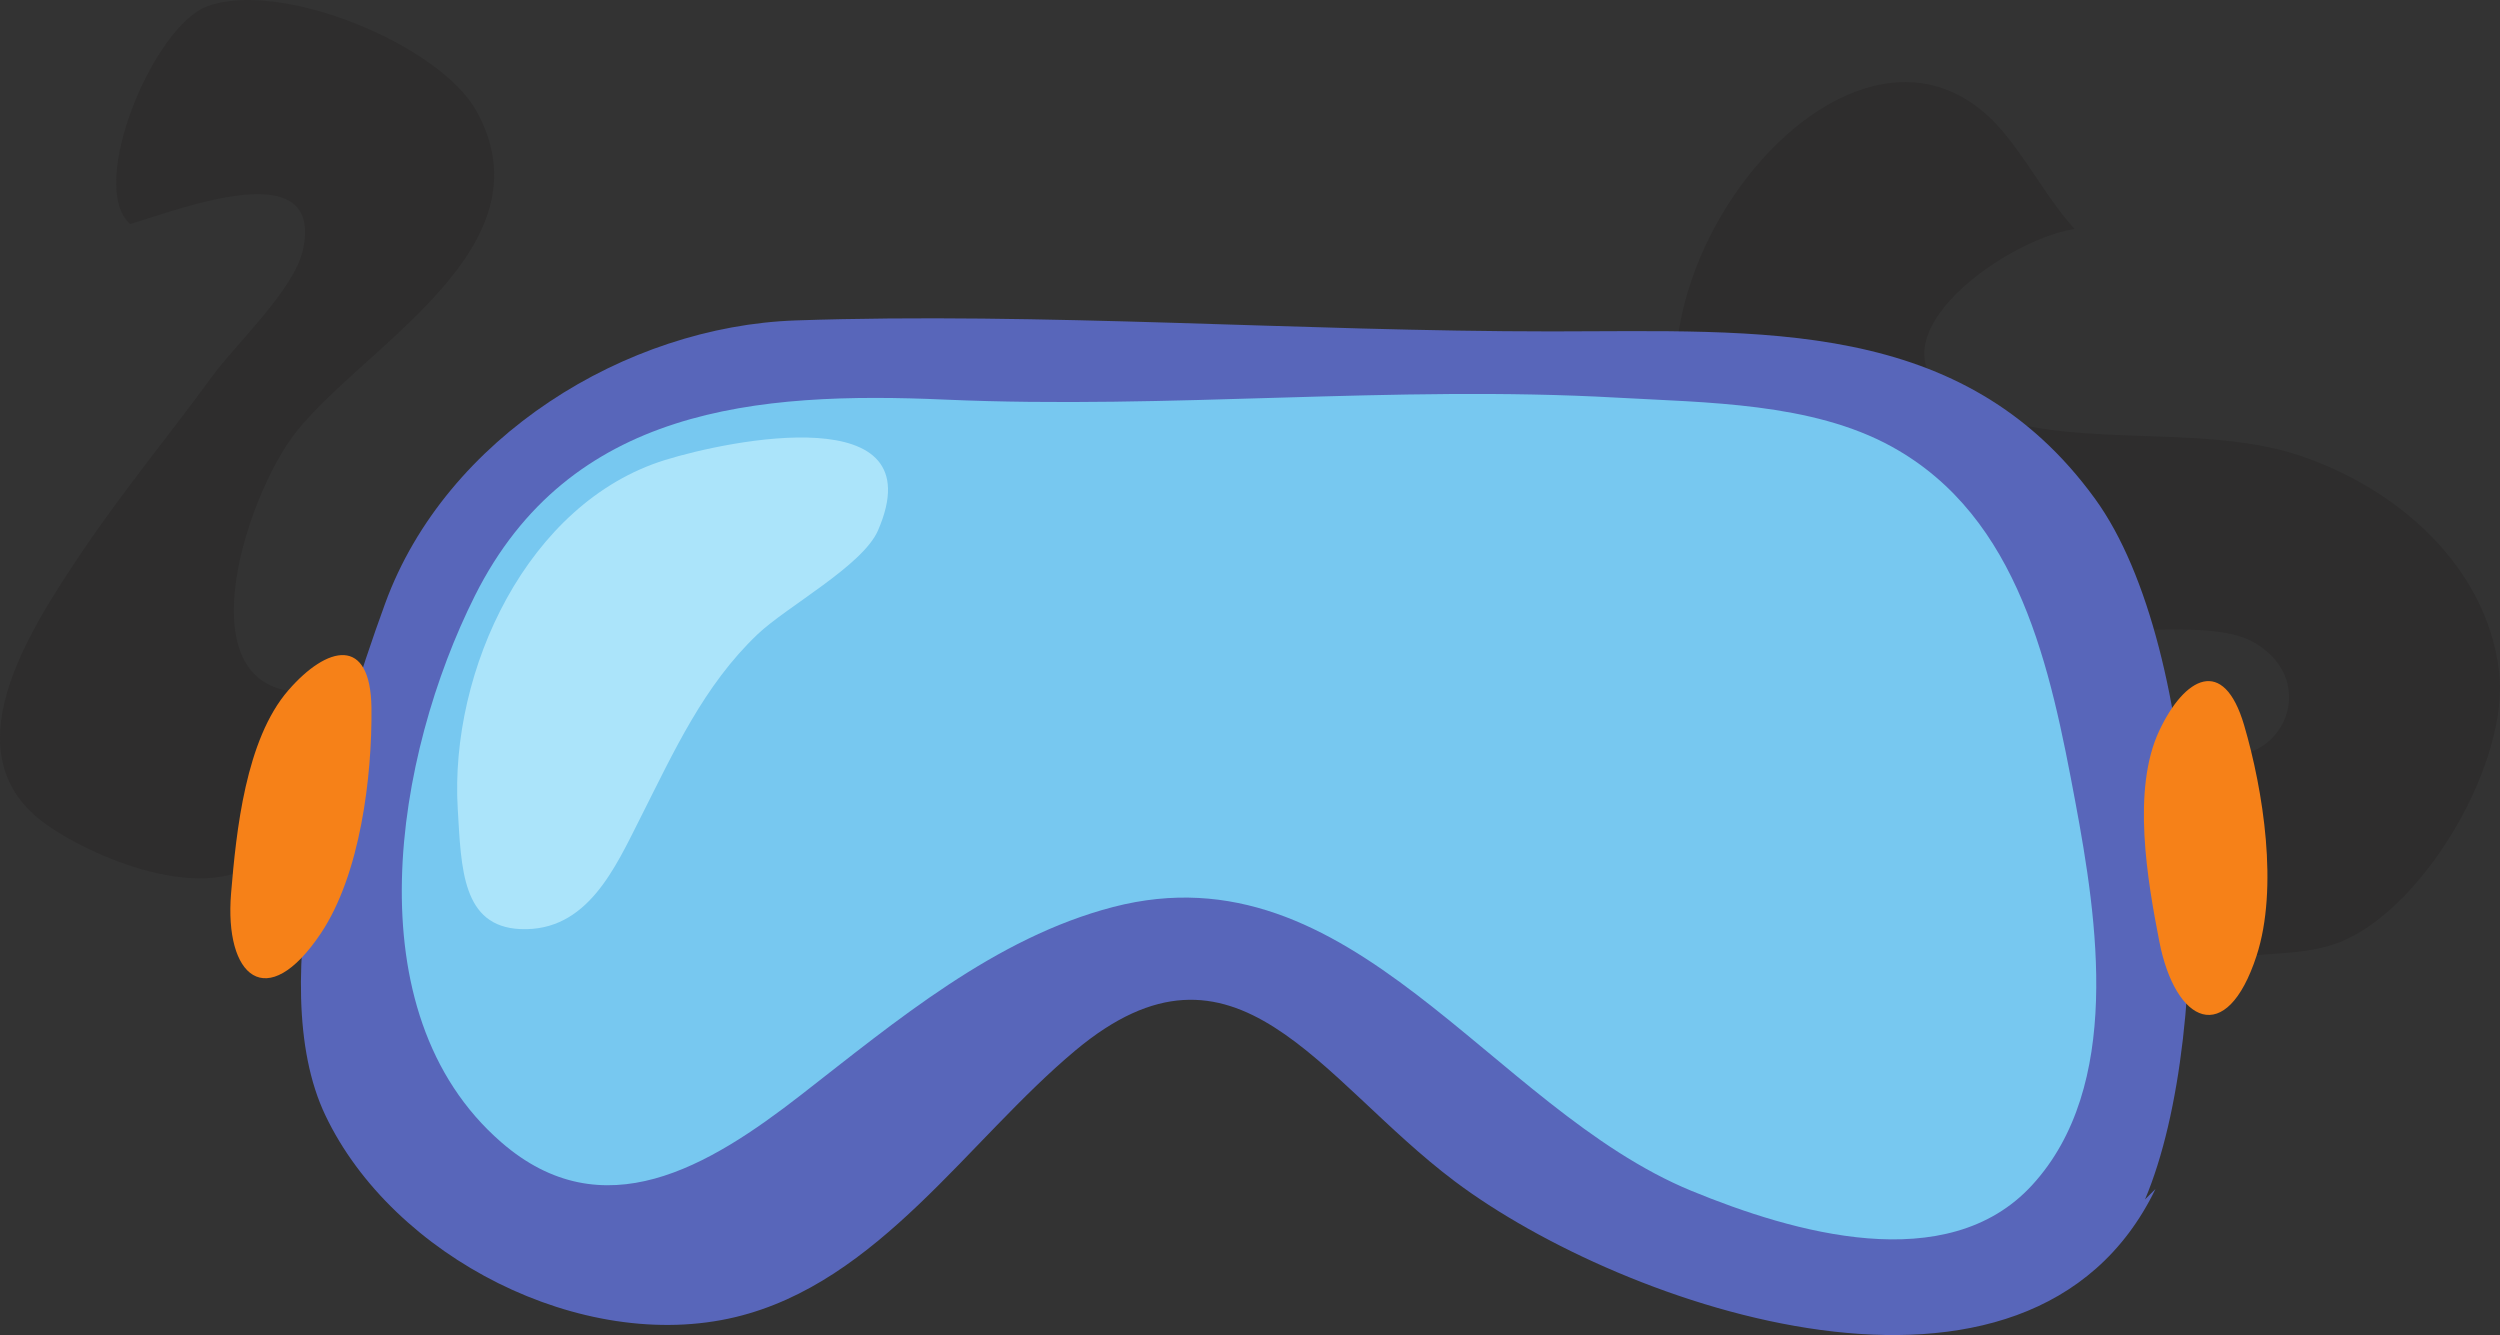 <?xml version="1.0" encoding="UTF-8" standalone="no"?>
<!-- Created with Inkscape (http://www.inkscape.org/) -->

<svg
   xmlns:dc="http://purl.org/dc/elements/1.1/"
   xmlns:cc="http://creativecommons.org/ns#"
   xmlns:rdf="http://www.w3.org/1999/02/22-rdf-syntax-ns#"
   xmlns:svg="http://www.w3.org/2000/svg"
   xmlns="http://www.w3.org/2000/svg"
   xmlns:sodipodi="http://sodipodi.sourceforge.net/DTD/sodipodi-0.dtd"
   xmlns:inkscape="http://www.inkscape.org/namespaces/inkscape"
   id="svg2"
   version="1.1"
   inkscape:version="0.91 r13725"
   xml:space="preserve"
   width="207.246"
   height="110.673"
   viewBox="0 0 207.246 110.673"
   sodipodi:docname="hidden_67.svg"><rect x="0" y="0" width="207.246" height="110.673" fill="#333333" stroke="none"/><sodipodi:namedview
     inkscape:current-layer="g10"
     fit-margin-bottom="0"
     fit-margin-right="0"
     fit-margin-left="0"
     fit-margin-top="0"
     pagecolor="#ffffff"
     bordercolor="#666666"
     borderopacity="1"
     objecttolerance="10"
     gridtolerance="10"
     guidetolerance="10"
     inkscape:pageopacity="0"
     inkscape:pageshadow="2"
     inkscape:window-width="1920"
     inkscape:window-height="1003"
     id="namedview4"
     showgrid="false"
     inkscape:zoom="1.4758791"
     inkscape:cx="60.52637"
     inkscape:cy="15.640425"
     inkscape:window-x="0"
     inkscape:window-y="24"
     inkscape:window-maximized="1" /><defs
     id="defs6"><clipPath
       clipPathUnits="userSpaceOnUse"
       id="clipPath398"><path
         d="m 8717.87,2798.26 c -45.93,36.88 -93.1,73.27 -146.82,97.44 -52.79,23.75 -110.35,34.97 -167.8,42.04 -201.24,24.77 -411.58,-1.05 -591.76,-94.04 -180.16,-92.98 -327.17,-256.7 -380.12,-452.41 -13.97,-51.64 -20.91,-108.95 2.83,-156.88 14.8,-29.9 40.18,-53.18 66.77,-73.32 97,-73.49 216.13,-113.84 336.64,-130.74 120.52,-16.91 243.06,-11.45 364.27,-0.57 222.21,19.96 446.28,59.16 646.72,157.13 51.6,25.22 102.16,54.86 141.19,96.98 35.68,38.5 60.33,87.02 71.21,138.31 14,65.91 -8.82,81.82 -55.31,125.61 -92.59,87.23 -188.63,170.8 -287.82,250.45 z"
         id="path400"
         inkscape:connector-curvature="0" /></clipPath><clipPath
       clipPathUnits="userSpaceOnUse"
       id="clipPath510"><path
         d="m 3541.78,9423.48 c -0.5,-68.85 -0.01,-137.82 -4.98,-205.97 -11.65,-159.49 -25.84,-319.18 -35.02,-478.94 -9.19,-160.06 -9.59,-321.6 22.26,-479.15 15.59,-77.11 30.57,-155.29 53.88,-230.48 10.87,-35.07 25.22,-70.27 50.09,-97.66 3.55,-3.91 5.66,-6.9 6.79,-9.22 -0.02,0 -0.04,0.01 -0.06,0.01 -55.68,11.76 9.53,-19.58 0.06,-0.01 3.05,-0.65 5.97,-1.42 8.88,-2.19 -7.24,-60.88 -60.74,-113.04 -128.65,-129.06 -27.12,24.66 -48.92,55.04 -66.44,86.88 -44.95,81.73 -62.04,173.91 -81.65,263.96 -18.43,84.6 -36.16,169.08 -43.05,255.46 -7.16,89.72 -3.1,178.16 -2.85,267.86 0.25,86.36 9.81,172.73 17.73,258.63 8.23,89.22 7.97,178.5 17.3,267.62 7.14,68.12 8.17,136.68 8.79,205.26 5.44,-1.19 11.06,-2.16 17.05,-2.74 51.32,2.34 112.36,5.19 159.87,29.74 z"
         id="path512"
         inkscape:connector-curvature="0" /></clipPath></defs><g
     id="g10"
     inkscape:groupmode="layer"
     inkscape:label="ink_ext_XXXXXX"
     transform="matrix(1.25,0,0,-1.25,-493.502,1201.176)"><path
       inkscape:connector-curvature="0"
       id="path14"
       style="fill:#7bca2c;fill-opacity:1;fill-rule:nonzero;stroke:none"
       d="m 1019.67,542.167 c 5.53,-11.187 8.52,-28.975 4.73,-41.033 -4.89,-15.502 -25.627,-15.492 -27.193,1.975 -0.923,10.29 -0.305,16.766 -6.206,26.274 -4.701,7.575 -7.21,14.794 -9.685,23.12 -5.255,17.672 -7.164,33.389 -6.271,51.787 0.563,11.614 -2.498,43.196 18.498,37.728 16.827,-4.382 10.667,-29.778 9.967,-41.636 -1.3,-21.888 6.63,-38.945 16.16,-58.215" /><path
       inkscape:connector-curvature="0"
       id="path16"
       style="fill:#31ad41;fill-opacity:1;fill-rule:nonzero;stroke:none"
       d="m 1071.04,487.592 c -1.98,-6.909 -9.4,-22.925 -19.09,-17.867 -6.33,3.308 -6.46,17.98 -7.35,24.099 -2,13.68 -0.47,31.715 -5.7,44.602 -3.76,9.286 -9.06,17.366 -10.24,27.716 -0.98,8.666 -2.16,19.286 -1.85,27.543 0.34,8.835 3.78,17.019 3.72,25.915 -0.1,16.942 -5.34,32.9 4.84,49.013 4.91,7.784 12.92,9.111 20.34,4.155 8.39,-5.608 9.55,-16.48 8.84,-25.917 -1.19,-15.685 -5.69,-31.951 -8.82,-47.391 -3.33,-16.395 -1,-23.931 3.73,-39.511 4.15,-13.706 10.42,-27.424 12.71,-41.612 1.6,-9.893 1.69,-20.934 -1.13,-30.745" /><path
       inkscape:connector-curvature="0"
       id="path18"
       style="fill:#7bca2c;fill-opacity:1;fill-rule:nonzero;stroke:none"
       d="m 1070.33,557.824 c -1.02,8.352 1.17,14.951 2.79,23.141 0.92,4.609 -0.74,18.231 0.81,21.245 4.67,9.064 15.35,0.1 18.77,-5.503 4.61,-7.547 4.57,-17.647 6.27,-25.915 3.43,-16.693 0.99,-34.909 1.85,-52.014 0.79,-15.821 3.74,-32.18 2.77,-47.861 -0.43,-6.963 -1.02,-13.953 -1.85,-21.27 -1.02,-9.048 -3.62,-9.006 -9.02,-15.027 -7.18,-8.003 -24.3,-17.381 -31.64,-2.545 -6.91,13.953 16.01,41.6 17.88,55.965 3.06,23.461 -5.83,46.732 -8.63,69.784" /><path
       inkscape:connector-curvature="0"
       id="path26"
       style="fill:#3082c3;fill-opacity:1;fill-rule:nonzero;stroke:none"
       d="m -117.917,437.292 c -17.326,4.979 -35.715,7.227 -51.316,16.097 -13.814,7.855 -32.754,19.547 -18.401,37.611 11.785,14.831 54.141,18.812 71.698,21.772 14.747,2.486 61.93,15.087 57.384,-14.583 -1.207,-7.874 -9.416,-19.697 -12.65,-26.846 -9.572,-21.114 -21.958,-41.167 -46.715,-34.051" /><path
       inkscape:connector-curvature="0"
       id="path28"
       style="fill:#284080;fill-opacity:1;fill-rule:nonzero;stroke:none"
       d="m 61.288,399.219 c -18.17,2.356 -36.556,4.707 -55.188,8.964 -18.053,4.125 -35.883,10.322 -53.853,15.332 -12.874,3.589 -32.959,10.559 -35.74,25.995 -3.216,17.855 5.221,40.506 15.407,54.997 13.429,19.106 30.402,26.23 53.739,28.151 29.666,2.441 62.456,-6.086 85.011,-26.099 12.152,-10.784 22.256,-26.877 28.052,-41.947 5.135,-13.352 -0.723,-38.274 -5.478,-51.443 -5.698,-15.781 -16.782,-15.917 -31.95,-13.95" /><path
       inkscape:connector-curvature="0"
       id="path30"
       style="fill:#dbd924;fill-opacity:1;fill-rule:nonzero;stroke:none"
       d="m 151.703,390.269 c -15.014,0.404 -40.358,-2.704 -49.6,11.177 -8.943,13.43 -12.852,31.481 -22.11,45.452 -11.009,16.614 -26.764,42.148 -24.586,63.233 2.413,23.365 25.236,2.416 34.516,-5.915 17.164,-15.408 35.555,-30.728 51.498,-47.5 12.679,-13.339 24.036,-26.464 38.402,-38.321 4.779,-3.944 19.557,-13.574 17.651,-21.42 -2.919,-12.017 -36.814,-6.947 -45.771,-6.706" /><path
       inkscape:connector-curvature="0"
       id="path32"
       style="fill:#555957;fill-opacity:1;fill-rule:nonzero;stroke:none"
       d="m -68.403,103.997 c -0.456,-2.224 1.167,-4.436 3.625,-4.94 l 0,0 c 2.458,-0.503 4.82,0.892 5.276,3.117 l 94.498,461.231 c 0.456,2.225 -1.167,4.436 -3.625,4.94 l 0,0 c -2.458,0.503 -4.82,-0.892 -5.276,-3.117 l -94.498,-461.231" /><path
       inkscape:connector-curvature="0"
       id="path34"
       style="fill:#585559;fill-opacity:1;fill-rule:nonzero;stroke:none"
       d="m 22.069,568.582 c 3.474,3.287 6.638,20.16 14.279,15.345 5.48,-3.452 -2.074,-16.1 5.346,-21.735 l -19.625,6.39" /><path
       inkscape:connector-curvature="0"
       id="path36"
       style="fill:#9f24db;fill-opacity:1;fill-rule:nonzero;stroke:none"
       d="m -201.21,500.604 103.911,-19.425 c 22.419,43.21 64.707,81.761 112.507,89.801 -26.719,3.377 -53.974,1.152 -80.402,-5.058 -47.442,-11.147 -101.684,-28.648 -136.016,-65.318" /><path
       inkscape:connector-curvature="0"
       id="path38"
       style="fill:#394cc4;fill-opacity:1;fill-rule:nonzero;stroke:none"
       d="m 48.469,563.647 c -10.926,3.515 -22.046,5.916 -33.261,7.333 -47.8,-8.04 -90.088,-46.591 -112.507,-89.801 l 206.98,-38.695 c -3.945,45.905 -25.715,92.462 -61.212,121.163" /><path
       inkscape:connector-curvature="0"
       id="path42"
       style="fill:#c4394b;fill-opacity:1;fill-rule:nonzero;stroke:none"
       d="m 109.304,443.391 c -1.754,-10.002 -2.866,-14.856 -9.756,-22.485 -4.02,-4.45 -5.094,-5.715 -10.636,-4.475 -4.732,1.059 -9.204,2.118 -13.766,3.673 -23.963,8.169 -50.783,10.142 -74.671,17.929 -17.413,5.677 -38.191,10.348 -56.727,11.835 -8.956,0.719 -18.833,-1.457 -27.098,3.302 -5.804,3.341 -12.13,10.265 -14.301,16.816 -2.707,8.169 0.372,13.276 7.769,16.944 5.097,2.527 10.54,4.364 16.207,5.037 17.151,2.037 35.336,2.053 52.591,2.988 l 130.388,-51.564" /><path
       inkscape:connector-curvature="0"
       id="path46"
       style="fill:#3024db;fill-opacity:1;fill-rule:nonzero;stroke:none"
       d="m -97.432,480.908 c -4.104,-6.188 -1.942,-19.504 -11.442,-22.054 -4.002,-1.074 -9.615,0.729 -13.732,0.623 -5.065,-0.131 -9.593,0.809 -14.734,1.479 -10.695,1.393 -20.234,4.255 -30.451,7.141 -9.68,2.735 -21.206,4.5 -30.179,8.838 -6.119,2.958 -6.888,10.056 -5.963,16.088 1.329,8.665 6.086,7.701 12.666,11.573 l 93.835,-23.688" /><path
       inkscape:connector-curvature="0"
       id="path48"
       style="fill:#bcd848;fill-opacity:1;fill-rule:nonzero;stroke:none"
       d="m 31.454,554.32 c -0.115,-0.133 -0.229,-0.269 -0.342,-0.409 -6.763,-8.307 -5.214,-23.521 -10.745,-32.924 -6.411,-10.9 -18.543,-21.254 -19.609,-34.545 -2.15,-26.806 31.657,-23.967 48.597,-26.618 16.514,-2.584 43.444,-14.914 44.407,12.611 0.635,18.161 -11.56,36.991 -19.576,52.461 -2.343,3.356 -4.835,6.664 -7.375,9.927 -2.54,3.262 -5.128,6.478 -7.714,9.657 -6.031,9.802 -18.398,20.563 -27.643,9.84" /><path
       inkscape:connector-curvature="0"
       id="path50"
       style="fill:#8e49f5;fill-opacity:1;fill-rule:nonzero;stroke:none"
       d="m 150.933,502.684 c 8.669,-8.822 16.096,-17.94 20.412,-23.07 7.939,-9.438 21.867,-27.364 23.179,-39.595 1.701,-15.86 -11.974,-16.399 -23.208,-9.722 -19.767,11.749 -17.217,22.625 -26.004,41.879 -4.674,10.246 -11.854,20.056 -20.236,27.556 -3.495,3.126 -28.816,22.009 -16.642,25.836 12.468,3.889 28.991,-9.139 42.499,-22.884" /><path
       inkscape:connector-curvature="0"
       id="path52"
       style="fill:#37e1b0;fill-opacity:1;fill-rule:nonzero;stroke:none"
       d="m -51.513,550.315 c -9.669,-6.378 -21.225,-13.783 -29.572,-21.533 -12.169,-11.298 -18.463,-31.589 -33.01,-39.414 -14.174,-7.625 -34.993,6.79 -23.785,21.841 8.926,11.987 26.981,21.51 39.333,29.604 12.215,8.005 25.723,15.939 39.52,21.198 4.24,1.617 14.999,6.777 19.546,3.53 9.705,-6.932 -6.945,-11.871 -12.032,-15.226" /><path
       inkscape:connector-curvature="0"
       id="path234"
       style="fill:#f8a667;fill-opacity:1;fill-rule:nonzero;stroke:none"
       d="m 992.586,162.266 c -6.479,-1.922 -7.243,-3.68 -3.79,-9.791 2.753,-4.874 6.678,-7.7 11.214,-10.808 4.27,-2.921 14.32,-5.932 17.05,-10.177 3.26,-5.059 -1.16,-7.485 4.96,-12.079 4,-3.006 6.7,-3.669 11.5,-2.713 10.54,2.102 13.68,-2.25 23.28,-6.216 5.03,-2.077 7.44,-1.412 12.46,-0.157 5.8,1.449 9.46,0.854 15.39,-0.411 8.12,-1.731 20.12,-0.716 27.09,5.25 2.96,2.534 5.55,7.119 8.66,10.207 4,3.973 4.09,5.819 -0.55,10.192 -4.28,4.027 -10.2,5.057 -15.21,7.839 -8.58,4.768 -16.65,9.067 -25.72,13.061 -12.8,5.628 -26.45,9.335 -40.29,11.212 -15.12,2.051 -31.58,-1.116 -46.044,-5.409" /><path
       inkscape:connector-curvature="0"
       id="path236"
       style="fill:#d0cecd;fill-opacity:1;fill-rule:nonzero;stroke:none"
       d="m 1004.04,157.527 c 1.86,-5.806 0.68,-10.445 6.12,-14.416 4.92,-3.586 3.34,-9.207 5.4,-14.428 1.86,-4.725 6.5,-7.767 11.16,-9.381 2.68,-0.925 5.41,-1.66 7.7,0.3 2.49,2.136 3.46,6.322 6.02,8.729 4.21,3.96 10.92,3.109 13.34,-2.511 1.95,-4.512 0.19,-12.967 4.58,-16.328 7.12,-5.44 15.27,7.636 21.73,7.686 5.48,0.042 10.67,-5.609 16.22,-4.712 8.36,1.348 13.61,15.55 19.11,21.273 3.85,4.011 4.28,7.783 1.81,12.765 -4.58,9.217 -12.72,17.499 -19.38,25.258 -9.26,10.777 -22.8,27.998 -38.75,26.51 -17.53,-1.638 -33.61,-15.102 -45.09,-27.509 -2.15,-2.322 -9.97,-9.316 -9.25,-12.516 l -0.72,-0.72" /><path
       inkscape:connector-curvature="0"
       id="path238"
       style="fill:#e1dfdd;fill-opacity:1;fill-rule:nonzero;stroke:none"
       d="m 1056.3,206.544 c -4.91,7.183 -14.56,2.032 -20.54,-1.424 -10.4,-6.013 -19.82,-14.273 -28.51,-22.452 -5.05,-4.762 -4.93,-9.599 -4.3,-16.131 0.56,-5.661 1.34,-13.272 3.67,-18.319 6.48,0.281 9.53,-3.13 11.56,-9.066 1.95,-5.683 0.05,-12.352 3.24,-17.579 4.46,-7.323 14.7,-7.226 17.68,1.334 2.04,5.871 2.26,15.979 11.43,12.183 7.47,-3.091 7.6,-10.873 5.05,-17.21 -2.97,-7.372 -0.55,-10.619 7.58,-11.453 8.44,-0.865 8.68,5.562 11.77,11.453 3.49,6.665 11.03,7.819 15.52,1.432 1.53,-2.182 1.05,-5.718 4.04,-6.486 2.61,-0.667 5.05,1.881 6.76,3.352 2.4,2.067 4,4.617 6.22,6.757 1.77,1.708 4.23,2.515 5.5,4.587 1.56,2.535 -0.2,4.744 0.72,7.578 1.12,3.469 5.21,5.828 7.83,8.09 2.36,2.036 5.96,4.302 4.61,7.417 -1.33,3.072 -7.01,6.24 -9.2,9.072 -9.63,12.437 -18.69,24.959 -28.46,37.205 -2.99,3.75 -2.58,7.48 -8.02,7.858 -5.09,0.353 -7.62,-3.759 -11.86,-3.909 1.33,2.763 3.06,9.163 -0.75,11.046 -2.59,1.278 -5.14,-0.306 -7.32,-1.63 -0.33,-0.202 -5.66,-2.985 -5.66,-2.984 l 1.44,-0.721" /><path
       inkscape:connector-curvature="0"
       id="path240"
       style="fill:#d0cecd;fill-opacity:1;fill-rule:nonzero;stroke:none"
       d="m 1074.69,187.09 c -0.29,3.042 -3.61,17.535 -7.22,10.204 -1.76,-3.564 0.17,-9.368 0.36,-13.098 0.31,-6.07 -0.5,-12.01 -0.8,-18.019 -0.6,-11.994 -2.81,-23.305 -5.76,-34.602 -1.46,-5.578 -3.89,-10.973 -4.17,-16.659 -0.21,-4.134 0.67,-4.661 4.24,-4.947 2.98,-0.237 6.59,-0.67 8.58,1.784 1.93,2.378 2.12,7.327 2.68,10.162 1.18,6.057 3.13,12.085 3.88,18.232 1.07,8.721 -0.59,17.286 -1,25.912 -0.34,7.065 -0.14,14.067 -0.79,21.031" /><path
       inkscape:connector-curvature="0"
       id="path242"
       style="fill:#ffffff;fill-opacity:1;fill-rule:nonzero;stroke:none"
       d="m 1053.68,197.532 c -3.44,-7.158 -7.34,-16.214 -9.29,-23.867 -1.55,-6.112 -1.96,-12.458 -3.15,-18.381 -0.67,-3.328 -5,-13.396 -2.23,-15.822 4.95,3.226 8.55,6.193 14.41,2.477 2.8,-1.779 3.57,-3.857 6.02,-1 1.78,2.068 1.88,5.457 2.26,7.946 0.43,2.87 -0.09,5.626 0,8.642 0.14,4.373 1.38,8.575 1.83,12.886 0.81,7.829 0.57,15.599 1.05,23.516 0.25,4.1 4.18,9.241 2.87,13.435 -2.44,7.768 -12.32,-6.804 -13.77,-9.832" /><path
       inkscape:connector-curvature="0"
       id="path244"
       style="fill:#d0cecd;fill-opacity:1;fill-rule:nonzero;stroke:none"
       d="m 1036.48,148.876 c 1.62,7.654 7.19,13.682 15.13,14.057 8.14,0.384 10.41,-5.851 14.35,-11.505 0.58,8.865 -4.64,16.545 -14.34,16.551 -9.88,0.006 -16.09,-9.516 -15.14,-18.742 l 0,-0.361" /><path
       inkscape:connector-curvature="0"
       id="path246"
       style="fill:#d0cecd;fill-opacity:1;fill-rule:nonzero;stroke:none"
       d="m 1038.64,141.668 c -1.62,6.784 8.88,10.327 14.06,9.379 6.54,-1.196 12.14,-5.634 11.91,-12.874 -2.06,6.032 -7.83,7.461 -13.44,8.1 -2.87,0.328 -14.03,0.142 -12.53,-4.965 l 0,0.36" /><path
       inkscape:connector-curvature="0"
       id="path248"
       style="fill:#ffffff;fill-opacity:1;fill-rule:nonzero;stroke:none"
       d="m 1088.82,146.275 c 0.17,-3.702 2.75,-15.179 0.36,-18.39 -1.46,-1.972 -8.5,-0.936 -10.7,-0.774 -3.36,0.247 -3.28,-0.016 -2.27,3.568 2.6,9.24 2.59,17.506 2.15,27.237 -0.23,5.265 -0.02,10.544 -0.36,15.804 -0.45,7.024 1.06,13.88 -0.54,20.897 -0.49,2.139 -1.7,3.765 0.18,5.523 1.67,1.57 4.31,0.903 5.92,-0.322 5.55,-4.242 4.39,-16.061 4.75,-22.185 0.61,-10.443 0.01,-20.912 0.51,-31.358" /><path
       inkscape:connector-curvature="0"
       id="path250"
       style="fill:#d0cecd;fill-opacity:1;fill-rule:nonzero;stroke:none"
       d="m 1042.96,171.583 c 0.45,3.394 9.67,5.766 13.06,5.855 5.6,0.148 8.17,-3.315 9.31,-8.25 -0.12,7.195 -0.79,11.335 -9.03,11.766 -5.05,0.264 -14.67,-3.558 -13.34,-9.731 l 0,0.36" /><path
       inkscape:connector-curvature="0"
       id="path252"
       style="fill:#d0cecd;fill-opacity:1;fill-rule:nonzero;stroke:none"
       d="m 1047.29,185.279 c 3.76,5.985 16.81,1.225 17.66,-4.378 -0.03,5.496 -1.76,8.854 -7.57,9.423 -3.7,0.361 -10.24,-1.631 -11.17,-5.766 l 1.08,0.721" /><path
       inkscape:connector-curvature="0"
       id="path254"
       style="fill:#ffffff;fill-opacity:1;fill-rule:nonzero;stroke:none"
       d="m 1044.14,200.065 c 1.64,2.56 4.02,4.747 5.52,7.299 -3.79,1.018 -9.1,-3.084 -11.66,-5.577 -4.33,-4.208 -8.14,-9.663 -11.88,-14.405 -6.7,-8.496 -11.73,-18.262 -15.14,-28.511 -1.57,-4.69 1.2,-6.839 4.32,-10.615 1.72,-2.074 4.72,-6.783 7.42,-6.884 2.05,4.492 1.47,11.828 2.49,16.868 1.87,9.225 4.9,19.797 9.9,27.858 2.97,4.783 6.07,9.347 9.03,13.967" /><path
       inkscape:connector-curvature="0"
       id="path256"
       style="fill:#d0cecd;fill-opacity:1;fill-rule:nonzero;stroke:none"
       d="m 1008.72,157.166 c -0.27,0.095 -0.05,0.646 -0.67,0.27 -0.13,-0.15 -0.13,-0.158 0.02,-0.026 4.95,5.54 11.52,4.597 14.36,-2.327 2.05,-5.005 -1.17,-13.862 3.54,-16.963 -3.67,5.707 0.79,15.098 -2.18,21.218 -3.67,7.567 -11.75,4.618 -15.07,-1.451 l 0,-0.721" /><path
       inkscape:connector-curvature="0"
       id="path258"
       style="fill:#d0cecd;fill-opacity:1;fill-rule:nonzero;stroke:none"
       d="m 1011.97,167.618 c 1.25,3.226 9.09,14.289 14.15,10.552 5.06,-3.736 3.11,-16.898 3.17,-22.318 -2.12,5.251 0.56,12.695 -3.89,17.253 -3.65,3.746 -13.64,-1.678 -13.07,-5.487 l -0.36,0" /><path
       inkscape:connector-curvature="0"
       id="path260"
       style="fill:#d0cecd;fill-opacity:1;fill-rule:nonzero;stroke:none"
       d="m 1076.48,180.594 c 3.46,8.18 13,4.967 14.16,-2.838 0.14,-0.125 0.14,-0.119 0.01,0.019 -3.67,3.333 -10.06,5.922 -13.81,1.737 l -0.36,1.082" /><path
       inkscape:connector-curvature="0"
       id="path262"
       style="fill:#d0cecd;fill-opacity:1;fill-rule:nonzero;stroke:none"
       d="m 1076.48,164.014 c 2.07,7.901 12.91,8.739 15.16,0.488 -0.89,10.467 -12.5,9.777 -14.44,-0.127 l -0.72,-0.361" /><path
       inkscape:connector-curvature="0"
       id="path264"
       style="fill:#d0cecd;fill-opacity:1;fill-rule:nonzero;stroke:none"
       d="m 1077.2,146.714 c -0.37,5.064 5.3,9.232 10.09,8.65 4.88,-0.592 5.96,-5.22 7.25,-9.225 -1.76,3.001 -5.63,4.742 -9.05,4.9 -4.22,0.196 -5.36,-2.135 -8.61,-4.037 0.08,-0.349 0.26,-0.644 0.32,-1.009 l 0,0.721" /><path
       inkscape:connector-curvature="0"
       id="path266"
       style="fill:#d0cecd;fill-opacity:1;fill-rule:nonzero;stroke:none"
       d="m 1073.96,130.495 c 1.46,5.149 8.45,10.223 14.06,9.379 4.63,-0.698 7.5,-5.608 9.01,-8.703 -1.91,5.948 -1.87,11.635 -10.1,11.218 -7.03,-0.356 -10.67,-5.461 -12.25,-11.534 l -0.72,-0.36" /><path
       inkscape:connector-curvature="0"
       id="path268"
       style="fill:#d0cecd;fill-opacity:1;fill-rule:nonzero;stroke:none"
       d="m 1104.96,137.703 c 0.16,3.516 2.37,7.31 5.41,9.389 1.36,0.928 7.57,2.853 2.87,4.325 -5.49,1.723 -10.67,-10.637 -8.65,-14.074 l 0.37,0.36" /><path
       inkscape:connector-curvature="0"
       id="path270"
       style="fill:#d0cecd;fill-opacity:1;fill-rule:nonzero;stroke:none"
       d="m 1100.99,150.318 c -3.08,3.64 7.16,9.096 11.03,6.093 0.09,1.962 -1.59,4.271 -3.45,3.978 -5.41,2.203 -7.5,-5.318 -7.22,-9.35 l -0.36,-0.721" /><path
       inkscape:connector-curvature="0"
       id="path272"
       style="fill:#d0cecd;fill-opacity:1;fill-rule:nonzero;stroke:none"
       d="m 1095.59,123.286 c -0.32,-5.985 5.85,-5.021 8.92,-1.527 4.12,4.71 0.91,12.904 -0.53,17.828 -2.08,7.131 -2,14.403 -3.79,21.544 -2.15,8.571 -2.55,23.158 -9.58,29.157 -0.69,-6.785 0.41,-13.43 0.65,-20.407 0.23,-6.609 -0.2,-13.867 1.07,-20.275 1.17,-5.892 2.38,-11.42 3.25,-17.301 0.46,-3.062 0.17,-5.969 0.01,-9.019" /><path
       inkscape:connector-curvature="0"
       id="path274"
       style="fill:#d0cecd;fill-opacity:1;fill-rule:nonzero;stroke:none"
       d="m 1053.41,204.021 c -7.37,-5.027 -12.87,-14.626 -16.84,-22.695 -3.74,-7.589 -7.69,-15.017 -9.38,-23.438 -1.19,-5.928 -8.33,-34.609 1.35,-36.411 8.4,-1.563 7.06,19.447 7.56,23.811 1.17,10.066 2.9,20.236 5.86,29.96 1.77,5.792 3.95,11.03 6.86,16.148 1.09,1.924 7.77,13.787 4.59,13.706 l 0,-1.081" /><path
       inkscape:connector-curvature="0"
       id="path442"
       style="fill:#3e3734;fill-opacity:1;fill-rule:nonzero;stroke:none"
       d="m 966.986,434.914 c -6.822,9.096 -11.1,21.351 -5.283,31.916 6.23,11.315 18.714,20.403 28.104,29.002 9.34,8.553 20.153,21.4 33.143,24.176 9.45,2.021 18.78,-2.836 27.65,-5.457 11.38,-3.365 22.36,-6.171 31.81,-13.678 8.68,-6.89 14.7,-15.618 20.63,-24.749 8.56,-13.166 15.39,-28.525 4.69,-42.078 -12.56,-15.914 -41.57,-24.433 -61.04,-24.648 -8.83,-0.098 -16.95,5.081 -25.87,6.039 -19.74,2.118 -40.716,1.987 -53.834,19.477" /><path
       inkscape:connector-curvature="0"
       id="path444"
       style="fill:#4a4747;fill-opacity:1;fill-rule:nonzero;stroke:none"
       d="m 1071.83,425.066 c -16.01,-1.721 -27.25,1.773 -30.04,19.547 -3.48,22.241 15.31,61.407 41.79,48.601 9.78,-4.732 15.86,-15.908 19.53,-25.643 3.29,-8.749 6.61,-22.262 -1.37,-29.584 -7.26,-6.665 -20.25,-11.882 -29.91,-12.921" /><path
       inkscape:connector-curvature="0"
       id="path446"
       style="fill:#4a4747;fill-opacity:1;fill-rule:nonzero;stroke:none"
       d="m 1032.8,465.523 c 2.73,8.562 7.91,15.211 13.7,21.902 3.96,4.574 13,12.698 9.78,19.62 -2.98,6.414 -17.64,8.457 -23.86,8.462 -8.81,0.006 -14.39,-5.763 -21.38,-10.22 -11.241,-7.169 -18.75,-17.9 -29.286,-25.942 -7.823,-5.972 -18.034,-14.11 -13.163,-25.586 1.897,-4.472 7.552,-8.863 11.497,-11.222 6.618,-3.955 13.324,-8.132 20.032,-12.217 7.87,-4.785 20.76,-5.399 26.82,3.076 6.77,9.476 2.54,21.721 5.86,32.127" /><path
       inkscape:connector-curvature="0"
       id="path448"
       style="fill:#686a6d;fill-opacity:1;fill-rule:nonzero;stroke:none"
       d="m 1061.55,471.986 c 2.07,-3.092 5.67,-5.579 10.69,-6.549 13.16,-2.543 23.61,4.904 15.61,17.774 -2.88,4.631 -7.38,8.31 -13.08,8.63 -1.14,0.064 -2.35,-0.086 -3.57,-0.416 -11.37,-3.08 -14.16,-12.699 -9.65,-19.439" /><path
       inkscape:connector-curvature="0"
       id="path450"
       style="fill:#686a6d;fill-opacity:1;fill-rule:nonzero;stroke:none"
       d="m 1021.21,485.089 c -3.85,-0.192 -10.99,-0.779 -14.16,1.783 -4.72,3.804 -1.07,8.451 2.81,12.365 6.83,6.886 16.54,11.071 26.05,11.187 7.1,0.087 19.89,-6.763 12.94,-15.941 -1.9,-2.503 -8.84,-4.063 -11.68,-5.277 -5.13,-2.197 -10.33,-3.837 -15.96,-4.117" /><path
       inkscape:connector-curvature="0"
       id="path452"
       style="fill:#4a4747;fill-opacity:1;fill-rule:nonzero;stroke:none"
       d="m 1060.72,505.564 c 3.18,4.298 14.5,1.971 12.19,-4.106 -2.18,-5.705 -17.83,-3.513 -12.19,4.106" /><path
       inkscape:connector-curvature="0"
       id="path454"
       style="fill:#4a4747;fill-opacity:1;fill-rule:nonzero;stroke:none"
       d="m 1051.8,403.833 c -0.97,-14.155 -27.88,-17.834 -37.58,-12.877 -16.847,8.609 -0.82,26.7 9.19,33.059 8.66,5.506 15.3,1.732 20.74,-6.049 2.43,-3.476 7.97,-9.588 7.65,-14.133" /><path
       inkscape:connector-curvature="0"
       id="path456"
       style="fill:#5e5e60;fill-opacity:1;fill-rule:nonzero;stroke:none"
       d="m 1041.8,400.255 c 7.32,4.591 4.41,12.19 0.14,17.268 -5.92,7.04 -19.06,9.916 -19.89,-3.029 -0.6,-9.429 10.7,-19.901 19.75,-14.239" /><path
       inkscape:connector-curvature="0"
       id="path458"
       style="fill:#100f0d;fill-opacity:1;fill-rule:nonzero;stroke:none"
       d="m 988.838,822.695 c -5.803,-0.337 -10.737,-7.735 -18.103,-7.454 -6.342,0.241 -14.605,2.852 -11.06,11.112 0.62,-0.042 0.78,-0.251 1.343,-0.385 4.723,5.397 12.867,6.682 18.769,10.037 l 9.051,-13.31" /><path
       inkscape:connector-curvature="0"
       id="path460"
       style="fill:#f25a1c;fill-opacity:1;fill-rule:nonzero;stroke:none"
       d="m 1037.73,827.258 c 12.49,-2.429 37.62,-11.589 20.95,-25.982 -14.47,-12.498 -23.98,3.688 -29.3,18.823 l 8.35,7.159" /><path
       inkscape:connector-curvature="0"
       id="path462"
       style="fill:#100f0d;fill-opacity:1;fill-rule:nonzero;stroke:none"
       d="m 1058.68,801.276 c 7.97,6.879 6.38,12.561 1.2,16.886 0.59,-10.107 -8.71,-16.808 -18.28,-18.675 4.67,-3.627 10.33,-4.036 17.08,1.789" /><path
       inkscape:connector-curvature="0"
       id="path464"
       style="fill:#f25a1c;fill-opacity:1;fill-rule:nonzero;stroke:none"
       d="m 1048.63,899.293 c -6.22,9.488 -21.83,11.983 -31.77,14.55 -3.25,0.84 -34.28,6.252 -22.836,-5.825 -7.098,0.829 -13.387,-5.215 -14.029,-11.922 -1.085,-11.332 11.092,-4.69 19.122,-3.812 8.323,0.909 16.413,1.765 24.753,2.218 6.8,0.369 21.39,-3.062 25.56,3.194 l -0.8,1.597" /><path
       inkscape:connector-curvature="0"
       id="path466"
       style="fill:#100f0d;fill-opacity:1;fill-rule:nonzero;stroke:none"
       d="m 979.995,896.096 c 0.642,6.707 6.931,12.751 14.029,11.922 -8.795,9.282 7.496,8.234 16.986,6.87 -9.32,-3.169 -17.641,-10.832 -23.769,-18.187 -1.869,-2.024 -3.366,-4.327 -4.626,-6.791 -1.893,0.683 -2.977,2.458 -2.62,6.186" /><path
       inkscape:connector-curvature="0"
       id="path468"
       style="fill:#f25a1c;fill-opacity:1;fill-rule:nonzero;stroke:none"
       d="m 950.403,871.343 c -0.024,0.237 -0.837,0.623 -0.008,-0.398 0.022,0.012 0.04,0.012 0.054,0 -0.313,-0.016 -0.625,-0.044 -0.935,-0.085 0.452,0.323 0.777,0.751 0.973,1.283 -2.593,4.585 -9.393,13.935 -15.082,15.388 -11.22,2.865 -7.563,-9.46 -5.943,-16.207 2.018,-8.401 -6.763,-15.55 -3.854,-23.98 1.327,-3.846 5.9,-5.24 7.422,-9.346 1.402,-3.779 0.143,-8.567 -1.074,-12.172 11.019,-13.35 28.282,16.078 36.016,20.761 l -17.569,24.756" /><path
       inkscape:connector-curvature="0"
       id="path470"
       style="fill:#f25a1c;fill-opacity:1;fill-rule:nonzero;stroke:none"
       d="m 953.15,837.597 c 1.379,-1.539 2.859,-2.966 4.435,-4.291 1.352,-1.145 2.768,-2.215 4.243,-3.216 6.496,-4.419 14.013,-7.502 21.483,-9.69 0.958,-0.282 1.912,-0.549 2.865,-0.799 8.167,-2.156 16.694,-3.673 25.334,-4.424 2.07,-0.181 4.17,-0.33 6.28,-0.442 14.58,-0.767 29.67,0.287 43.55,4.786 2.63,0.852 5.21,1.826 7.75,2.939 0.1,0.043 0.19,0.085 0.29,0.128 17.06,7.603 33.61,25.231 28.65,45.272 -3.51,14.125 -15.78,21.829 -29.3,26.344 -5.92,1.97 -12.08,3.338 -17.84,4.355 -2.75,0.49 -5.41,0.9 -7.91,1.262 -11,1.592 -22.09,1.789 -32.95,0.5 -9.07,-1.07 -17.987,-3.178 -26.559,-6.367 -8.205,-3.046 -16.095,-7.087 -23.512,-12.161 -0.154,-0.106 -0.309,-0.213 -0.458,-0.325 -4.722,-3.348 -8.375,-7.885 -10.664,-12.948 -0.005,-0.005 -0.005,-0.005 -0.005,-0.011 -4.494,-9.935 -3.77,-21.887 4.318,-30.912" /><path
       inkscape:connector-curvature="0"
       id="path472"
       style="fill:#ffffff;fill-opacity:1;fill-rule:nonzero;stroke:none"
       d="m 948.762,856.929 c 1.316,-8.913 5.389,-15.829 8.823,-23.623 1.352,-1.145 2.768,-2.215 4.243,-3.216 1.539,3.61 2.88,8.055 2.992,11.702 0.187,6.23 -3.338,10.132 -4.211,15.973 -0.884,5.947 2.252,9.781 1.773,15.973 -0.213,2.72 -1.629,5.414 -2.881,7.73 -4.722,-3.348 -8.375,-7.885 -10.664,-12.948 -0.005,-0.005 -0.005,-0.005 -0.005,-0.011 -0.586,-3.849 -0.634,-7.757 -0.07,-11.58" /><path
       inkscape:connector-curvature="0"
       id="path474"
       style="fill:#ffffff;fill-opacity:1;fill-rule:nonzero;stroke:none"
       d="m 1025.47,861.758 c 0.66,-13.113 4.21,-26.711 15.01,-35.352 6.49,-5.186 13.52,-5.926 20.86,-6.885 2.63,0.852 5.21,1.826 7.75,2.939 0.1,0.043 0.19,0.085 0.29,0.128 -8.59,10.67 -19.19,16.851 -20.79,33.543 -1.3,13.443 6.73,32.126 20.14,38.073 -5.92,1.97 -12.08,3.338 -17.84,4.355 -3.75,-1.805 -7.09,-3.966 -9.4,-5.83 -10.11,-8.151 -16.7,-17.586 -16.02,-30.971" /><path
       inkscape:connector-curvature="0"
       id="path476"
       style="fill:#f25a1c;fill-opacity:1;fill-rule:nonzero;stroke:none"
       d="m 1041.8,861.538 c -7.37,6.496 -24.61,17.288 -24.68,-0.823 -0.05,-15.727 13.62,-13.003 24.68,-8.226 l 0,9.049" /><path
       inkscape:connector-curvature="0"
       id="path478"
       style="fill:#100f0d;fill-opacity:1;fill-rule:nonzero;stroke:none"
       d="m 1017.12,860.715 c 0.03,8.656 3.99,10.707 8.91,9.783 -5.96,-5.035 -5.25,-14.43 -1.69,-21.407 -4.28,0.974 -7.24,4.293 -7.22,11.624" /><path
       inkscape:connector-curvature="0"
       id="path480"
       style="fill:#f25a1c;fill-opacity:1;fill-rule:nonzero;stroke:none"
       d="m 1023.36,824.958 c -11.85,-6.001 -34.043,-22.24 -11.34,-31.394 19.72,-7.949 23.15,10.576 22.7,26.859 l -11.36,4.535" /><path
       inkscape:connector-curvature="0"
       id="path482"
       style="fill:#100f0d;fill-opacity:1;fill-rule:nonzero;stroke:none"
       d="m 1012.02,793.564 c -10.85,4.375 -11.44,10.368 -7.81,16.089 3.33,-10.013 15.48,-13.826 26.02,-12.854 -3.37,-4.89 -9.02,-6.94 -18.21,-3.235" /><path
       inkscape:connector-curvature="0"
       id="path484"
       style="fill:#ffffff;fill-opacity:1;fill-rule:nonzero;stroke:none"
       d="m 983.311,820.4 c 0.958,-0.282 1.912,-0.549 2.865,-0.799 8.167,-2.156 16.694,-3.673 25.334,-4.424 2.07,-0.181 4.17,-0.33 6.28,-0.442 0.17,0.49 0.28,1.017 0.34,1.586 0.74,6.794 -8.99,16.271 -11.06,22.879 -2.59,8.289 -1.94,17.186 1.87,24.624 4.16,8.125 4.41,14.977 4.92,24.358 0.28,5.122 -0.58,9.754 -3.83,12.139 l -26.559,-6.367 c 0.697,-4.26 2.918,-9.866 1.523,-13.625 -3.69,-9.935 -1.8,-15.69 -0.937,-25.689 0.931,-10.75 -4.286,-24.556 -0.746,-34.24" /><path
       inkscape:connector-curvature="0"
       id="path486"
       style="fill:#100f0d;fill-opacity:1;fill-rule:nonzero;stroke:none"
       d="m 929.462,871.324 c -1.611,6.711 -5.232,18.936 5.772,16.245 -4.977,-7.216 0.505,-18.889 -1.768,-27.073 -1.065,-2.662 -3.194,-4.259 -4.792,-6.389 -1.065,-2.129 0.533,-4.259 1.598,-6.389 3.194,-5.324 10.648,-9.051 9.051,-16.505 0,0 -0.533,-1.065 -1.065,-1.597 -2.006,-3.008 0.71,-5.544 3.256,-6.718 -3.422,-1.115 -6.701,-0.534 -9.558,2.928 1.217,3.605 2.476,8.393 1.074,12.172 -1.522,4.106 -6.095,5.5 -7.422,9.346 -2.909,8.43 5.872,15.579 3.854,23.98" /><path
       inkscape:connector-curvature="0"
       id="path488"
       style="fill:#ffffff;fill-opacity:1;fill-rule:nonzero;stroke:none"
       d="m 1062.3,872.861 c -0.9,9.745 8.95,15.357 15.51,7.948 4.53,-5.127 5.31,-14.287 -2.19,-16.717 -6.35,-2.057 -12.74,2.447 -13.32,8.769" /><path
       inkscape:connector-curvature="0"
       id="path490"
       style="fill:#100f0d;fill-opacity:1;fill-rule:nonzero;stroke:none"
       d="m 1070.3,868.06 c -4.61,1.256 -4.72,11.015 0.47,11.667 6.57,0.827 7.2,-13.757 -0.47,-11.667" /><path
       inkscape:connector-curvature="0"
       id="path492"
       style="fill:#ffffff;fill-opacity:1;fill-rule:nonzero;stroke:none"
       d="m 1071.52,874.308 c -2.53,-3.861 -7.58,2.163 -4.63,4.488 2.64,2.072 6.39,-1.789 4.63,-4.488" /><path
       inkscape:connector-curvature="0"
       id="path494"
       style="fill:#100f0d;fill-opacity:1;fill-rule:nonzero;stroke:none"
       d="m 1094.79,849.848 c -8.59,-0.816 -19.46,-3.983 -24.06,4.709 1,-1.894 -0.71,-5.925 0.95,-8.714 1.59,-2.691 4.6,-4.821 7.57,-5.712 7.89,-2.367 12.37,4.771 16.07,10.782 l -0.53,-1.065" /><path
       inkscape:connector-curvature="0"
       id="path496"
       style="fill:#71c831;fill-opacity:1;fill-rule:nonzero;stroke:none"
       d="m 353.619,961.873 c -0.178,-0.195 -0.357,-0.391 -0.535,-0.587 -5.602,-6.135 -14.02,-1.591 -15.382,4.612 0.167,1.294 0.351,2.586 0.572,3.875 5.115,-2.634 10.23,-5.266 15.345,-7.9" /><path
       inkscape:connector-curvature="0"
       id="path498"
       style="fill:#5dad33;fill-opacity:1;fill-rule:nonzero;stroke:none"
       d="m 375.998,766.867 c -19.728,-13.825 -32.843,36.584 -4.968,34.996 4.96,-0.282 8.181,-3.756 10.476,-7.77 4.432,-7.755 2.464,-21.638 -5.508,-27.226" /><path
       inkscape:connector-curvature="0"
       id="path500"
       style="fill:#f8dc05;fill-opacity:1;fill-rule:nonzero;stroke:none"
       d="m 363.474,792.207 c 0.002,0 0.004,-10e-4 0.006,-10e-4 0.947,-1.957 -5.574,1.177 -0.006,10e-4" /><path
       inkscape:connector-curvature="0"
       id="path502"
       style="fill:#71c831;fill-opacity:1;fill-rule:nonzero;stroke:none"
       d="m 364.368,791.987 c 1.273,-0.337 2.437,-0.801 3.585,-1.533 9.648,-6.153 1.595,-22.129 -8.113,-15.938 0.348,0.003 0.696,0.005 1.044,0.008 -1.571,-0.067 -3.059,0.254 -4.463,0.962 -1.612,0.967 -3.103,1.995 -4.522,3.23 -0.135,0.118 -0.263,0.244 -0.396,0.365 6.791,1.602 12.141,6.818 12.865,12.906" /><path
       inkscape:connector-curvature="0"
       id="path504"
       style="fill:#71c831;fill-opacity:1;fill-rule:nonzero;stroke:none"
       d="m 353.084,961.286 c 0.178,0.196 0.357,0.392 0.535,0.587 -5.115,2.634 -10.23,5.266 -15.345,7.9 -0.221,-1.289 -0.405,-2.581 -0.572,-3.875 -0.528,2.407 0.004,5.063 2.177,7.443 0.178,0.196 0.357,0.391 0.535,0.587 6.172,6.76 16.819,0.704 15.346,-7.899 -1.332,-7.782 -1.524,-15.724 -1.582,-23.681 -4.751,-2.455 -10.855,-2.74 -15.987,-2.974 -0.599,0.058 -1.161,0.155 -1.705,0.274 0.08,8.779 0.092,17.559 1.216,26.25 1.362,-6.203 9.78,-10.747 15.382,-4.612" /><g
       id="g506"
       transform="scale(0.1,0.1)"><g
         clip-path="url(#clipPath510)"
         id="g508"><path
           inkscape:connector-curvature="0"
           id="path514"
           style="fill:#f8dc05;fill-opacity:1;fill-rule:nonzero;stroke:none"
           d="m 3541.78,9423.48 c -0.5,-68.85 -0.01,-137.82 -4.98,-205.97 -11.65,-159.49 -25.84,-319.18 -35.02,-478.94 -9.19,-160.06 -9.59,-321.6 22.26,-479.15 15.59,-77.11 30.57,-155.29 53.88,-230.48 10.87,-35.07 25.22,-70.27 50.09,-97.66 3.55,-3.91 5.66,-6.9 6.79,-9.22 -0.02,0 -0.04,0.01 -0.06,0.01 -55.68,11.76 9.53,-19.58 0.06,-0.01 3.05,-0.65 5.97,-1.42 8.88,-2.19 -7.24,-60.88 -60.74,-113.04 -128.65,-129.06 -27.12,24.66 -48.92,55.04 -66.44,86.88 -44.95,81.73 -62.04,173.91 -81.65,263.96 -18.43,84.6 -36.16,169.08 -43.05,255.46 -7.16,89.72 -3.1,178.16 -2.85,267.86 0.25,86.36 9.81,172.73 17.73,258.63 8.23,89.22 7.97,178.5 17.3,267.62 7.14,68.12 8.17,136.68 8.79,205.26 5.44,-1.19 11.06,-2.16 17.05,-2.74 51.32,2.34 112.36,5.19 159.87,29.74" /><path
           inkscape:connector-curvature="0"
           id="path516"
           style="fill:#f68118;fill-opacity:1;fill-rule:nonzero;stroke:none"
           d="m 3464.95,7893.5 c -0.45,0.12 -0.9,0.23 -1.35,0.35 -7.37,-1.31 -14.75,-2.61 -22.12,-3.92 22.83,11.83 46.35,20.5 68.25,34.36 21.04,13.32 67.19,49.76 68.84,77.81 2.22,38 61.78,41.09 59.53,2.71 -2.92,-49.83 -38.05,-85.18 -75.69,-115.21 -23.73,-18.93 -91.75,-71.54 -124.51,-49.23 -31.37,21.37 -4.61,74.7 27.05,53.13 l 0,0" /><path
           inkscape:connector-curvature="0"
           id="path518"
           style="fill:#f68118;fill-opacity:1;fill-rule:nonzero;stroke:none"
           d="m 3609.16,8078.02 c -56.39,-61.18 -147.47,-100.42 -229.87,-109.2 -38.29,-4.08 -40.78,55.48 -2.71,59.53 66.12,7.05 143.65,41.13 188.56,89.85 26.04,28.26 70.07,-11.91 44.02,-40.18 l 0,0" /><path
           inkscape:connector-curvature="0"
           id="path520"
           style="fill:#f68118;fill-opacity:1;fill-rule:nonzero;stroke:none"
           d="m 3579.48,8204.64 c -38.43,-41.87 -85.77,-71.39 -142.56,-81.23 -50.04,-8.67 -107.71,-9.77 -130.09,32.99 15.75,-1.41 31.49,-2.81 47.23,-4.21 -1.33,-1.47 -2.67,-2.94 -4.01,-4.41 -25.92,-28.38 -69.93,11.8 -44.02,40.19 1.34,1.46 2.68,2.93 4.02,4.4 12.27,13.44 38.12,13.2 47.23,-4.21 4.85,-9.27 7.71,-16.66 9.33,-26.97 -3.23,6.89 -6.45,13.77 -9.68,20.66 20.86,-14.52 74.44,0.37 95.26,6.63 34.01,10.24 59.8,30.77 83.28,56.34 25.99,28.3 70.01,-11.87 44.01,-40.18 l 0,0" /><path
           inkscape:connector-curvature="0"
           id="path522"
           style="fill:#f68118;fill-opacity:1;fill-rule:nonzero;stroke:none"
           d="m 3552.49,8334.18 c -3.54,-3.24 -13.46,-17.16 -10.72,-7.76 -1.31,7.38 -2.62,14.75 -3.92,22.12 0.72,-1.47 1.44,-2.94 2.17,-4.41 7.31,-14.83 5.28,-31.4 -9.34,-41.1 -29.28,-19.43 -62.39,-35.13 -97.76,-39.93 -25.06,-3.4 -50.06,-5.69 -75.04,-9.33 -17.37,-2.52 -32.8,-2.5 -48.73,5.42 -19.02,9.46 -19.37,31.27 -8.49,46.65 1.16,1.64 2.31,3.27 3.47,4.91 -2.59,-7.15 -5.17,-14.3 -7.76,-21.45 0.06,2.64 0.11,5.28 0.17,7.92 0.8,38.25 60.35,41.21 59.53,2.71 -0.3,-14.6 -2.99,-22.39 -11.39,-34.27 -2.83,15.55 -5.66,31.1 -8.49,46.66 7.73,-3.85 20.7,1.81 28.14,4.19 15.58,5 35.73,2.79 52.02,4.25 30.32,2.72 57.72,16.22 82.56,32.71 -3.11,-13.7 -6.22,-27.4 -9.34,-41.1 -13.07,26.54 -1.04,43.75 18.91,62 28.12,25.72 72.38,-14.24 44.01,-40.19 l 0,0" /><path
           inkscape:connector-curvature="0"
           id="path524"
           style="fill:#f68118;fill-opacity:1;fill-rule:nonzero;stroke:none"
           d="m 3530.87,8438.37 c -48.73,-7.85 -96.16,-22.82 -145.42,-29.16 -22.67,-2.91 -47.01,4.46 -69.24,-0.74 -18.19,-4.25 -29.95,-8.17 -47.64,0.74 -26.74,13.48 -17.58,54.98 12.17,56.34 2.8,0.13 5.61,0.25 8.41,0.38 38.43,1.75 41.14,-57.79 2.72,-59.54 -2.81,-0.13 -5.62,-0.25 -8.42,-0.38 4.05,18.78 8.11,37.55 12.16,56.33 -7.26,3.66 24.18,6.68 29.79,6.82 23,0.59 45.13,-1.98 68.13,0.98 45.6,5.87 89.41,20.48 134.64,27.77 37.93,6.11 40.22,-53.5 2.7,-59.54 l 0,0" /><path
           inkscape:connector-curvature="0"
           id="path526"
           style="fill:#f68118;fill-opacity:1;fill-rule:nonzero;stroke:none"
           d="m 3518.28,8576.68 c -1.45,0.98 -2.9,1.97 -4.35,2.96 9.8,0.45 19.6,0.89 29.4,1.34 -16.94,-13.96 -40.26,-4.65 -60.24,-5.59 -26.46,-1.25 -52,-6.59 -78.5,-7.75 -31.41,-1.38 -62.82,-2.22 -94.27,-2.01 -19.81,0.14 -36.41,-1.33 -51.59,12.52 -28.38,25.91 11.8,69.93 40.19,44.02 1.46,-1.34 2.93,-2.68 4.4,-4.02 -7.15,2.58 -14.3,5.17 -21.45,7.76 44.63,-1.63 89.17,-0.09 133.77,1.87 18.05,0.79 35.8,5.04 53.81,6.51 4.24,0.35 42.89,-2.23 42.12,-2.86 7.01,5.77 21.9,6.45 29.4,1.34 1.46,-0.99 2.91,-1.98 4.36,-2.97 31.37,-21.37 4.61,-74.69 -27.05,-53.12 l 0,0" /><path
           inkscape:connector-curvature="0"
           id="path528"
           style="fill:#f68118;fill-opacity:1;fill-rule:nonzero;stroke:none"
           d="m 3500.8,8728.39 c -1.47,1.34 -2.94,2.68 -4.41,4.02 14.04,0.63 28.07,1.27 42.1,1.91 -1.34,-1.47 -2.68,-2.93 -4.01,-4.4 -6.96,-7.62 -18.1,-11.46 -28.25,-9.05 -13.41,3.17 -35.02,-3.1 -48.76,-4.52 -21.78,-2.25 -42.84,0.13 -64.58,0.23 -42.18,0.19 -85.34,-2.58 -127.65,-3.44 -38.38,-0.77 -41.2,57.79 -2.71,59.54 2.81,0.13 5.62,0.26 8.42,0.38 38.43,1.75 41.14,-57.78 2.71,-59.53 -2.8,-0.13 -5.61,-0.26 -8.42,-0.39 -0.9,19.85 -1.8,39.7 -2.71,59.54 45.81,0.93 92.26,3.6 137.98,3.39 21.92,-0.1 42.49,-1.4 64.46,0.87 17.54,1.81 36.44,6.32 53.74,2.21 -9.42,-3.01 -18.84,-6.03 -28.25,-9.05 1.34,1.47 2.68,2.94 4.02,4.4 10.95,12 30.1,12.87 42.1,1.92 1.46,-1.34 2.93,-2.68 4.4,-4.02 28.38,-25.91 -11.8,-69.93 -40.18,-44.01 l 0,0" /><path
           inkscape:connector-curvature="0"
           id="path530"
           style="fill:#f68118;fill-opacity:1;fill-rule:nonzero;stroke:none"
           d="m 3519.54,8872.68 c -1.47,1.33 -2.94,2.68 -4.4,4.01 11.99,-1.07 23.98,-2.14 35.97,-3.21 -35.4,-18.59 -76.93,-6.98 -114.66,-4.43 -23.37,1.59 -47.55,-2.08 -71.21,-1.06 -12.83,0.55 -25.64,1.58 -38.45,2.47 -2.44,0.17 -32.31,-0.45 -24.64,4.34 -32.56,-20.32 -64.43,30.06 -31.77,50.45 13.63,8.5 25.47,10.05 41.02,5.96 22.99,-6.05 51.77,-3.94 75.49,-4.49 22.12,-0.51 43.59,3 65.71,0.48 17.44,-1.98 50.28,-11.92 66.75,-3.27 11.87,6.23 25.59,6.26 35.97,-3.22 1.47,-1.34 2.93,-2.68 4.4,-4.02 28.38,-25.91 -11.8,-69.93 -40.18,-44.01 l 0,0" /><path
           inkscape:connector-curvature="0"
           id="path532"
           style="fill:#f68118;fill-opacity:1;fill-rule:nonzero;stroke:none"
           d="m 3550.16,9034.08 c -41.28,-2.81 -79.13,-7.33 -120.64,-3.87 -22.73,1.9 -45.11,2.93 -67.74,-0.09 -8.08,-1.07 -15.21,-0.42 -23.21,0.36 -5.65,0.54 -19.1,-0.73 -8.63,2.98 -36.23,-12.86 -53.92,44.07 -17.72,56.91 13.08,4.65 25.74,1.28 38.83,-1.6 7.12,-1.57 19.51,2.37 26.75,3.16 11.09,1.22 23.06,-0.82 34.11,-0.93 21.68,-0.2 43.34,-4.27 64.98,-4.32 23.54,-0.04 47.09,5.34 70.56,6.94 38.4,2.61 41.03,-56.93 2.71,-59.54 l 0,0" /><path
           inkscape:connector-curvature="0"
           id="path534"
           style="fill:#f68118;fill-opacity:1;fill-rule:nonzero;stroke:none"
           d="m 3572.54,9191.19 c -14.14,-0.64 -23.63,1.68 -34.27,11.39 11.99,-1.07 23.98,-2.14 35.97,-3.21 -45.65,-23.97 -112.34,-9.81 -161.77,-12.87 -43.52,-2.69 -92.57,-5.57 -133.44,12.08 -35.38,15.29 -8.01,68.28 27.05,53.13 28.92,-12.5 78.24,-10.12 108.7,-4.8 21.98,3.85 46.84,-0.09 69.3,0.25 14.69,0.22 45.05,-4.35 58.4,2.66 11.87,6.23 25.59,6.26 35.97,-3.22 1.46,-1.34 2.93,-2.68 4.4,-4.02 -7.15,2.59 -14.3,5.18 -21.45,7.76 2.81,0.13 5.62,0.26 8.42,0.39 38.43,1.75 41.14,-57.79 2.72,-59.54 l 0,0" /><path
           inkscape:connector-curvature="0"
           id="path536"
           style="fill:#f68118;fill-opacity:1;fill-rule:nonzero;stroke:none"
           d="m 3540.55,9337.69 c -1.47,1.34 -2.93,2.67 -4.4,4.02 11.99,-1.08 23.98,-2.15 35.97,-3.22 -15.03,-9.45 -34.74,-10.95 -52.22,-12.1 -25.7,-1.7 -50.62,-2.83 -76.28,-5.41 -22.58,-2.28 -44.5,4.07 -66.86,0.51 -16.25,-2.58 -42.16,3.49 -58.5,6.74 -37.79,7.55 -25.15,65.8 12.48,58.29 31.26,-6.23 66.41,-6.38 98.23,-7.21 22.47,-0.58 44.67,6.74 67.59,6.08 9.46,-0.26 40.33,1.37 43.8,3.55 11.23,7.06 26.18,5.72 35.97,-3.22 1.47,-1.34 2.94,-2.68 4.4,-4.02 28.39,-25.91 -11.79,-69.93 -40.18,-44.01 l 0,0" /></g></g><path
       inkscape:connector-curvature="0"
       id="path538"
       style="fill:#2e2d2d;fill-opacity:1;fill-rule:nonzero;stroke:none"
       d="m 540.293,911.45 c 5.177,-2.675 8.92,3.936 4.059,6.846 -2.495,1.494 -7.689,0.561 -10.533,1.015 -6.828,1.088 -16.818,2.233 -22.667,6.473 -14.918,10.812 5.698,39.473 16.564,26.33 1.689,-2.042 2.917,-4.427 4.67,-6.357 -4.897,-0.771 -14.625,-7.91 -7.365,-11.663 6.255,-3.234 15.305,-1.064 22.208,-3.339 6.511,-2.146 12.461,-7.328 13.306,-14.322 0.712,-5.897 -4.705,-15.316 -10.183,-17.815 -2.744,-1.251 -5.903,-0.685 -8.591,-1.443 0.007,4.004 -1.137,7.881 -1.006,11.963 l -0.462,2.312" /><path
       inkscape:connector-curvature="0"
       id="path540"
       style="fill:#2e2d2d;fill-opacity:1;fill-rule:nonzero;stroke:none"
       d="m 416.373,915.149 c -10.006,-1.501 -5.406,12.851 -1.873,17.222 4.678,5.789 16.829,12.177 11.93,21.156 -2.424,4.442 -13.015,8.805 -17.892,6.993 -3.564,-1.324 -7.973,-11.872 -5.11,-14.437 3.381,0.996 12.855,4.726 11.467,-1.702 -0.57,-2.641 -4.462,-6.257 -6.023,-8.401 -2.85,-3.912 -5.964,-7.662 -8.681,-11.711 -3.55,-5.293 -8.811,-13.417 -2.301,-18.02 3.426,-2.422 11.454,-5.642 14.784,-1.735 l 3.699,10.635" /><path
       inkscape:connector-curvature="0"
       id="path544"
       style="fill:#5866ba;fill-opacity:1;fill-rule:nonzero;stroke:none"
       d="m 537.056,881.395 c 4.773,11.287 3.906,36.527 -3.316,46.47 -8.786,12.096 -22.202,11.097 -36.046,11.097 -16.593,0 -33.78,1.285 -50.11,0.729 -11.283,-0.383 -23.213,-7.739 -27.237,-18.764 -3.284,-8.998 -8.152,-25.156 -3.971,-33.945 4.476,-9.411 17.042,-15.838 27.217,-13.384 9.459,2.281 15.402,11.724 22.53,17.681 10.635,8.887 16.178,-1.925 25.14,-8.669 11.168,-8.404 38.149,-17.751 46.487,-0.522 l -0.694,-0.693" /><path
       inkscape:connector-curvature="0"
       id="path546"
       style="fill:#77c8f0;fill-opacity:1;fill-rule:nonzero;stroke:none"
       d="m 428.048,885.185 c 6.742,-5.856 13.761,-1.613 19.881,3.146 6.313,4.908 12.86,10.423 20.694,12.459 15.874,4.124 25.007,-13.34 38.367,-18.83 6.679,-2.744 16.934,-5.766 22.576,0.382 6.017,6.557 4.333,17.584 2.866,25.433 -1.645,8.805 -3.664,18.856 -12.168,23.543 -5.313,2.929 -12.327,2.919 -18.234,3.252 -14.83,0.834 -29.673,-0.788 -44.53,-0.131 -12.507,0.553 -24.935,-0.5 -31.205,-13.008 -5.267,-10.508 -8.22,-27.582 1.753,-36.246" /><path
       inkscape:connector-curvature="0"
       id="path548"
       style="fill:#abe4fa;fill-opacity:1;fill-rule:nonzero;stroke:none"
       d="m 425.159,907.288 c 0.234,-3.941 0.284,-7.799 4.161,-7.963 4.437,-0.188 6.284,4.079 7.963,7.398 2.212,4.371 4.178,8.745 7.758,12.151 1.931,1.837 6.975,4.555 7.987,6.885 3.819,8.793 -9.84,6.005 -14.13,4.672 -9.102,-2.827 -14.289,-13.921 -13.739,-23.143" /><path
       inkscape:connector-curvature="0"
       id="path550"
       style="fill:#f68118;fill-opacity:1;fill-rule:nonzero;stroke:none"
       d="m 538.005,898.503 c -0.793,4.07 -1.839,10.08 -0.002,13.983 1.668,3.542 4.264,5.004 5.629,0.351 1.266,-4.318 2.288,-10.788 0.822,-15.282 -2.003,-6.141 -5.389,-4.494 -6.449,0.948" /><path
       inkscape:connector-curvature="0"
       id="path552"
       style="fill:#f68118;fill-opacity:1;fill-rule:nonzero;stroke:none"
       d="m 410.127,901.704 c 0.343,4.132 0.968,10.2 3.797,13.458 2.567,2.956 5.462,3.657 5.513,-1.191 0.045,-4.5 -0.729,-11.005 -3.36,-14.932 -3.596,-5.365 -6.408,-2.86 -5.95,2.665" /><path
       inkscape:connector-curvature="0"
       id="path554"
       style="fill:#5dad33;fill-opacity:1;fill-rule:nonzero;stroke:none"
       d="m 732.852,909.76 c -7.307,-0.345 -26.12,1.701 -30.701,-6.048 -5.266,-8.907 10.09,-16.509 16.274,-18.044 7.805,-1.937 14.183,-5.645 20.727,-10.347 14.685,-10.551 28.534,-21.96 42.515,-33.524 16.454,-13.607 34.278,-28.576 52.404,-39.167 -3.768,15.686 6.876,22.243 18.239,31.13 -3.563,11.078 8.175,21.678 15.14,28.298 -2.259,4.181 -7.433,3.341 -11.307,4.407 -4.868,1.34 -9.712,3.76 -14.473,5.896 -18.488,8.292 -37.754,14.646 -56.811,21.856 -18.226,6.895 -32.099,16.484 -52.007,15.543" /><path
       inkscape:connector-curvature="0"
       id="path556"
       style="fill:#71c831;fill-opacity:1;fill-rule:nonzero;stroke:none"
       d="m 867.039,864.731 c -0.802,1.68 -6.208,2.545 -7.811,3.278 -3.707,1.694 -7.235,4.007 -10.812,5.964 -14.451,7.905 -29.547,15.704 -44.668,21.463 -8.343,3.178 -16.71,6.657 -24.802,10.545 -5.406,2.598 -11.155,5.832 -16.657,8.026 -5.646,2.253 -12.152,2.477 -17.907,4.875 -0.809,0.337 -1.54,0.698 -2.208,1.081 2.092,-4.783 -6.727,-8.028 -5.036,-13.1 0.803,-1.608 3.306,-2.956 5.718,-4.564 -21.77,1.501 -43.606,0.886 -50.876,24.826 -0.419,-2.398 -0.521,-4.959 -0.292,-7.633 0.437,-5.093 2.268,-10.667 5.128,-15.579 2.59,-4.447 6.023,-8.352 10.029,-10.869 3.949,-2.481 7.422,-1.156 11.513,-1.846 4.703,-0.793 9.297,-3.582 13.289,-6.059 19.313,-11.984 35.682,-25.856 53.105,-40.366 11.582,-9.645 23.271,-19.174 34.823,-28.81 3.85,-3.211 11.373,-12.987 16.656,-12.782 -0.12,3.924 -1.768,6.815 -2.786,9.732 -25.918,27.194 -59.36,45.073 -87.178,71.388 -2.412,2.412 -4.824,6.432 -2.412,10.452 2.412,3.216 6.432,2.412 8.844,0 24.923,-17.688 50.65,-27.335 74.769,-45.827 7.773,-6.137 15.132,-11.854 22.708,-17.052 1.629,0.353 2.923,1.037 3.176,2.731 0,-0.002 -2.486,4.084 -2.688,4.822 -0.017,0.061 -0.027,0.121 -0.042,0.181 -14.445,9.532 -27.846,19.006 -43.253,27.81 -5.628,2.412 -10.452,6.432 -15.276,9.647 -13.667,9.648 -28.943,14.472 -39.394,26.532 -2.412,3.215 0.804,5.627 4.019,6.431 4.02,0.804 8.04,0 11.256,-1.608 19.295,-12.863 39.395,-19.295 58.69,-29.747 12.711,-6.355 26.313,-11.819 38.81,-18.506 1.599,1.164 2.5,2.606 1.565,4.564" /><path
       inkscape:connector-curvature="0"
       id="path558"
       style="fill:#f8dc05;fill-opacity:1;fill-rule:nonzero;stroke:none"
       d="m 752.699,894.753 c -2.412,2.412 -6.432,3.216 -8.844,0 -2.412,-4.02 0,-8.04 2.412,-10.452 27.818,-26.315 61.26,-44.194 87.178,-71.388 -1.072,3.07 -1.447,6.168 1.393,10.528 2.315,3.554 5.065,5.834 9.111,7.396 1.732,0.669 4.232,0.605 6.227,1.037 -7.576,5.198 -14.935,10.915 -22.708,17.052 -24.119,18.492 -49.846,28.139 -74.769,45.827" /><path
       inkscape:connector-curvature="0"
       id="path560"
       style="fill:#f8dc05;fill-opacity:1;fill-rule:nonzero;stroke:none"
       d="m 767.974,908.42 c -3.216,1.608 -7.236,2.412 -11.256,1.608 -3.215,-0.804 -6.431,-3.216 -4.019,-6.431 10.451,-12.06 25.727,-16.884 39.394,-26.532 4.824,-3.215 9.648,-7.235 15.276,-9.647 15.407,-8.804 28.808,-18.278 43.253,-27.81 -0.508,2.001 -0.337,3.817 0.177,5.807 1.025,3.975 3.205,7.566 6.297,10.358 1.547,1.398 5.843,2.547 8.378,4.394 -12.497,6.687 -26.099,12.151 -38.81,18.506 -19.295,10.452 -39.395,16.884 -58.69,29.747" /><path
       inkscape:connector-curvature="0"
       id="path562"
       style="fill:#f8dc05;fill-opacity:1;fill-rule:nonzero;stroke:none"
       d="m 746.276,902.46 c 0.104,0.152 0.202,0.311 0.294,0.475 3.373,6 -5.417,19.254 -8.344,24.142 -5.184,8.657 -13.082,18.068 -24.115,17.939 -12.523,-0.148 -20.311,-7.483 -22.131,-17.891 -1.509,-8.635 9.067,-17.586 15.16,-20.262 6.565,-2.884 33.535,-12.621 39.136,-4.403" /><path
       inkscape:connector-curvature="0"
       id="path564"
       style="fill:#458632;fill-opacity:1;fill-rule:nonzero;stroke:none"
       d="m 734.447,917.639 c 1.318,5.467 -8.701,17.315 -12.783,20.477 -3.438,2.663 -9.984,5.372 -14.297,4.066 -24.511,-7.422 23.901,-37.708 27.08,-24.543" /><path
       inkscape:connector-curvature="0"
       id="path566"
       style="fill:#5dad33;fill-opacity:1;fill-rule:nonzero;stroke:none"
       d="m 772.163,959.965 c -6.082,-4.064 -23.256,-12.013 -23.184,-21.014 0.082,-10.347 17.159,-8.941 23.249,-7.067 7.686,2.366 15.063,2.478 23.094,1.824 18.023,-1.466 35.771,-4.099 53.714,-6.795 21.114,-3.174 44.105,-6.806 65.097,-6.532 -11.318,11.496 -5.58,22.604 -0.428,36.077 -8.766,7.653 -4.176,22.789 -1.622,32.053 -4.093,2.416 -8.092,-0.971 -11.961,-2.056 -4.862,-1.362 -10.26,-1.787 -15.441,-2.413 -20.115,-2.429 -39.899,-6.922 -59.944,-10.572 -19.171,-3.492 -36.002,-2.432 -52.574,-13.505" /><path
       inkscape:connector-curvature="0"
       id="path568"
       style="fill:#71c831;fill-opacity:1;fill-rule:nonzero;stroke:none"
       d="m 910.352,990.589 c -1.554,1.025 -6.632,-1.021 -8.383,-1.22 -4.05,-0.46 -8.265,-0.298 -12.34,-0.466 -16.457,-0.68 -33.412,-1.784 -49.337,-4.648 -8.787,-1.58 -17.75,-2.914 -26.688,-3.756 -5.971,-0.563 -12.565,-0.757 -18.411,-1.714 -5.998,-0.982 -11.688,-4.145 -17.856,-5.058 -0.866,-0.129 -1.679,-0.197 -2.449,-0.213 4.259,-3.019 -1.623,-10.347 2.441,-13.821 1.518,-0.963 4.358,-0.827 7.253,-0.961 -19.426,-9.941 -37.816,-21.73 -56.391,-4.968 0.877,-2.27 2.11,-4.518 3.686,-6.69 3.001,-4.138 7.444,-7.969 12.428,-10.703 4.512,-2.474 9.467,-4.05 14.197,-4.14 4.663,-0.089 6.955,2.837 10.816,4.356 4.438,1.746 9.813,1.726 14.51,1.663 22.728,-0.307 43.905,-3.751 66.317,-7.197 14.897,-2.29 29.826,-4.427 44.692,-6.724 4.955,-0.766 16.442,-5.262 20.862,-2.362 -2.126,3.3 -5.029,4.927 -7.407,6.902 -36.229,9.931 -74.101,8.003 -111.506,16.202 -3.31,0.823 -7.45,3.023 -7.456,7.711 0.408,3.999 4.266,5.383 7.577,4.561 30.475,-2.3 57.492,2.702 87.693,-0.702 9.824,-1.249 19.077,-2.353 28.249,-2.899 1.214,1.143 1.969,2.396 1.313,3.978 10e-4,-0.002 -4.237,2.217 -4.79,2.745 -0.046,0.044 -0.085,0.089 -0.13,0.133 -17.291,0.718 -33.659,1.922 -51.399,1.52 -6.066,-0.836 -12.272,0.12 -18.063,0.387 -16.685,1.218 -32.26,-2.527 -47.434,2.415 -3.725,1.511 -2.214,5.236 0.127,7.583 3.029,2.762 6.888,4.147 10.472,4.427 23.166,-1.069 43.703,3.786 65.625,4.782 14.167,1.11 28.639,3.444 42.795,4.16 0.769,1.822 0.797,3.521 -1.013,4.717" /><path
       inkscape:connector-curvature="0"
       id="path570"
       style="fill:#f8dc05;fill-opacity:1;fill-rule:nonzero;stroke:none"
       d="m 796.907,957.343 c -3.311,0.822 -7.169,-0.562 -7.577,-4.561 0.006,-4.688 4.146,-6.888 7.456,-7.711 37.405,-8.199 75.277,-6.271 111.506,-16.202 -2.5,2.077 -4.42,4.538 -4.235,9.738 0.151,4.238 1.33,7.611 3.992,11.036 1.139,1.466 3.314,2.7 4.8,4.099 -9.172,0.546 -18.425,1.65 -28.249,2.899 -30.201,3.404 -57.218,-1.598 -87.693,0.702" /><path
       inkscape:connector-curvature="0"
       id="path572"
       style="fill:#f8dc05;fill-opacity:1;fill-rule:nonzero;stroke:none"
       d="m 802.945,976.93 c -3.584,-0.28 -7.443,-1.665 -10.472,-4.427 -2.341,-2.347 -3.852,-6.072 -0.127,-7.583 15.174,-4.942 30.749,-1.197 47.434,-2.415 5.791,-0.267 11.997,-1.223 18.063,-0.387 17.74,0.402 34.108,-0.802 51.399,-1.52 -1.466,1.452 -2.256,3.097 -2.843,5.066 -1.172,3.935 -1.155,8.135 0.053,12.122 0.606,1.996 3.693,5.196 4.913,8.086 -14.156,-0.716 -28.628,-3.05 -42.795,-4.16 -21.922,-0.996 -42.459,-5.851 -65.625,-4.782" /><path
       inkscape:connector-curvature="0"
       id="path574"
       style="fill:#f8dc05;fill-opacity:1;fill-rule:nonzero;stroke:none"
       d="m 787.429,960.634 c 0.011,0.184 0.013,0.37 0.008,0.559 -0.205,6.879 -14.571,13.702 -19.6,16.38 -8.906,4.743 -20.526,8.734 -29.912,2.932 -10.653,-6.584 -13.543,-16.885 -9.734,-26.741 3.16,-8.176 16.837,-10.39 23.438,-9.541 7.111,0.914 35.239,6.481 35.8,16.411" /><path
       inkscape:connector-curvature="0"
       id="path576"
       style="fill:#458632;fill-opacity:1;fill-rule:nonzero;stroke:none"
       d="m 769.467,967.538 c -1.691,5.364 -16.384,10.347 -21.513,10.951 -4.318,0.508 -11.324,-0.546 -14.346,-3.889 -17.172,-19 39.924,-19.981 35.859,-7.062" /></g></svg>